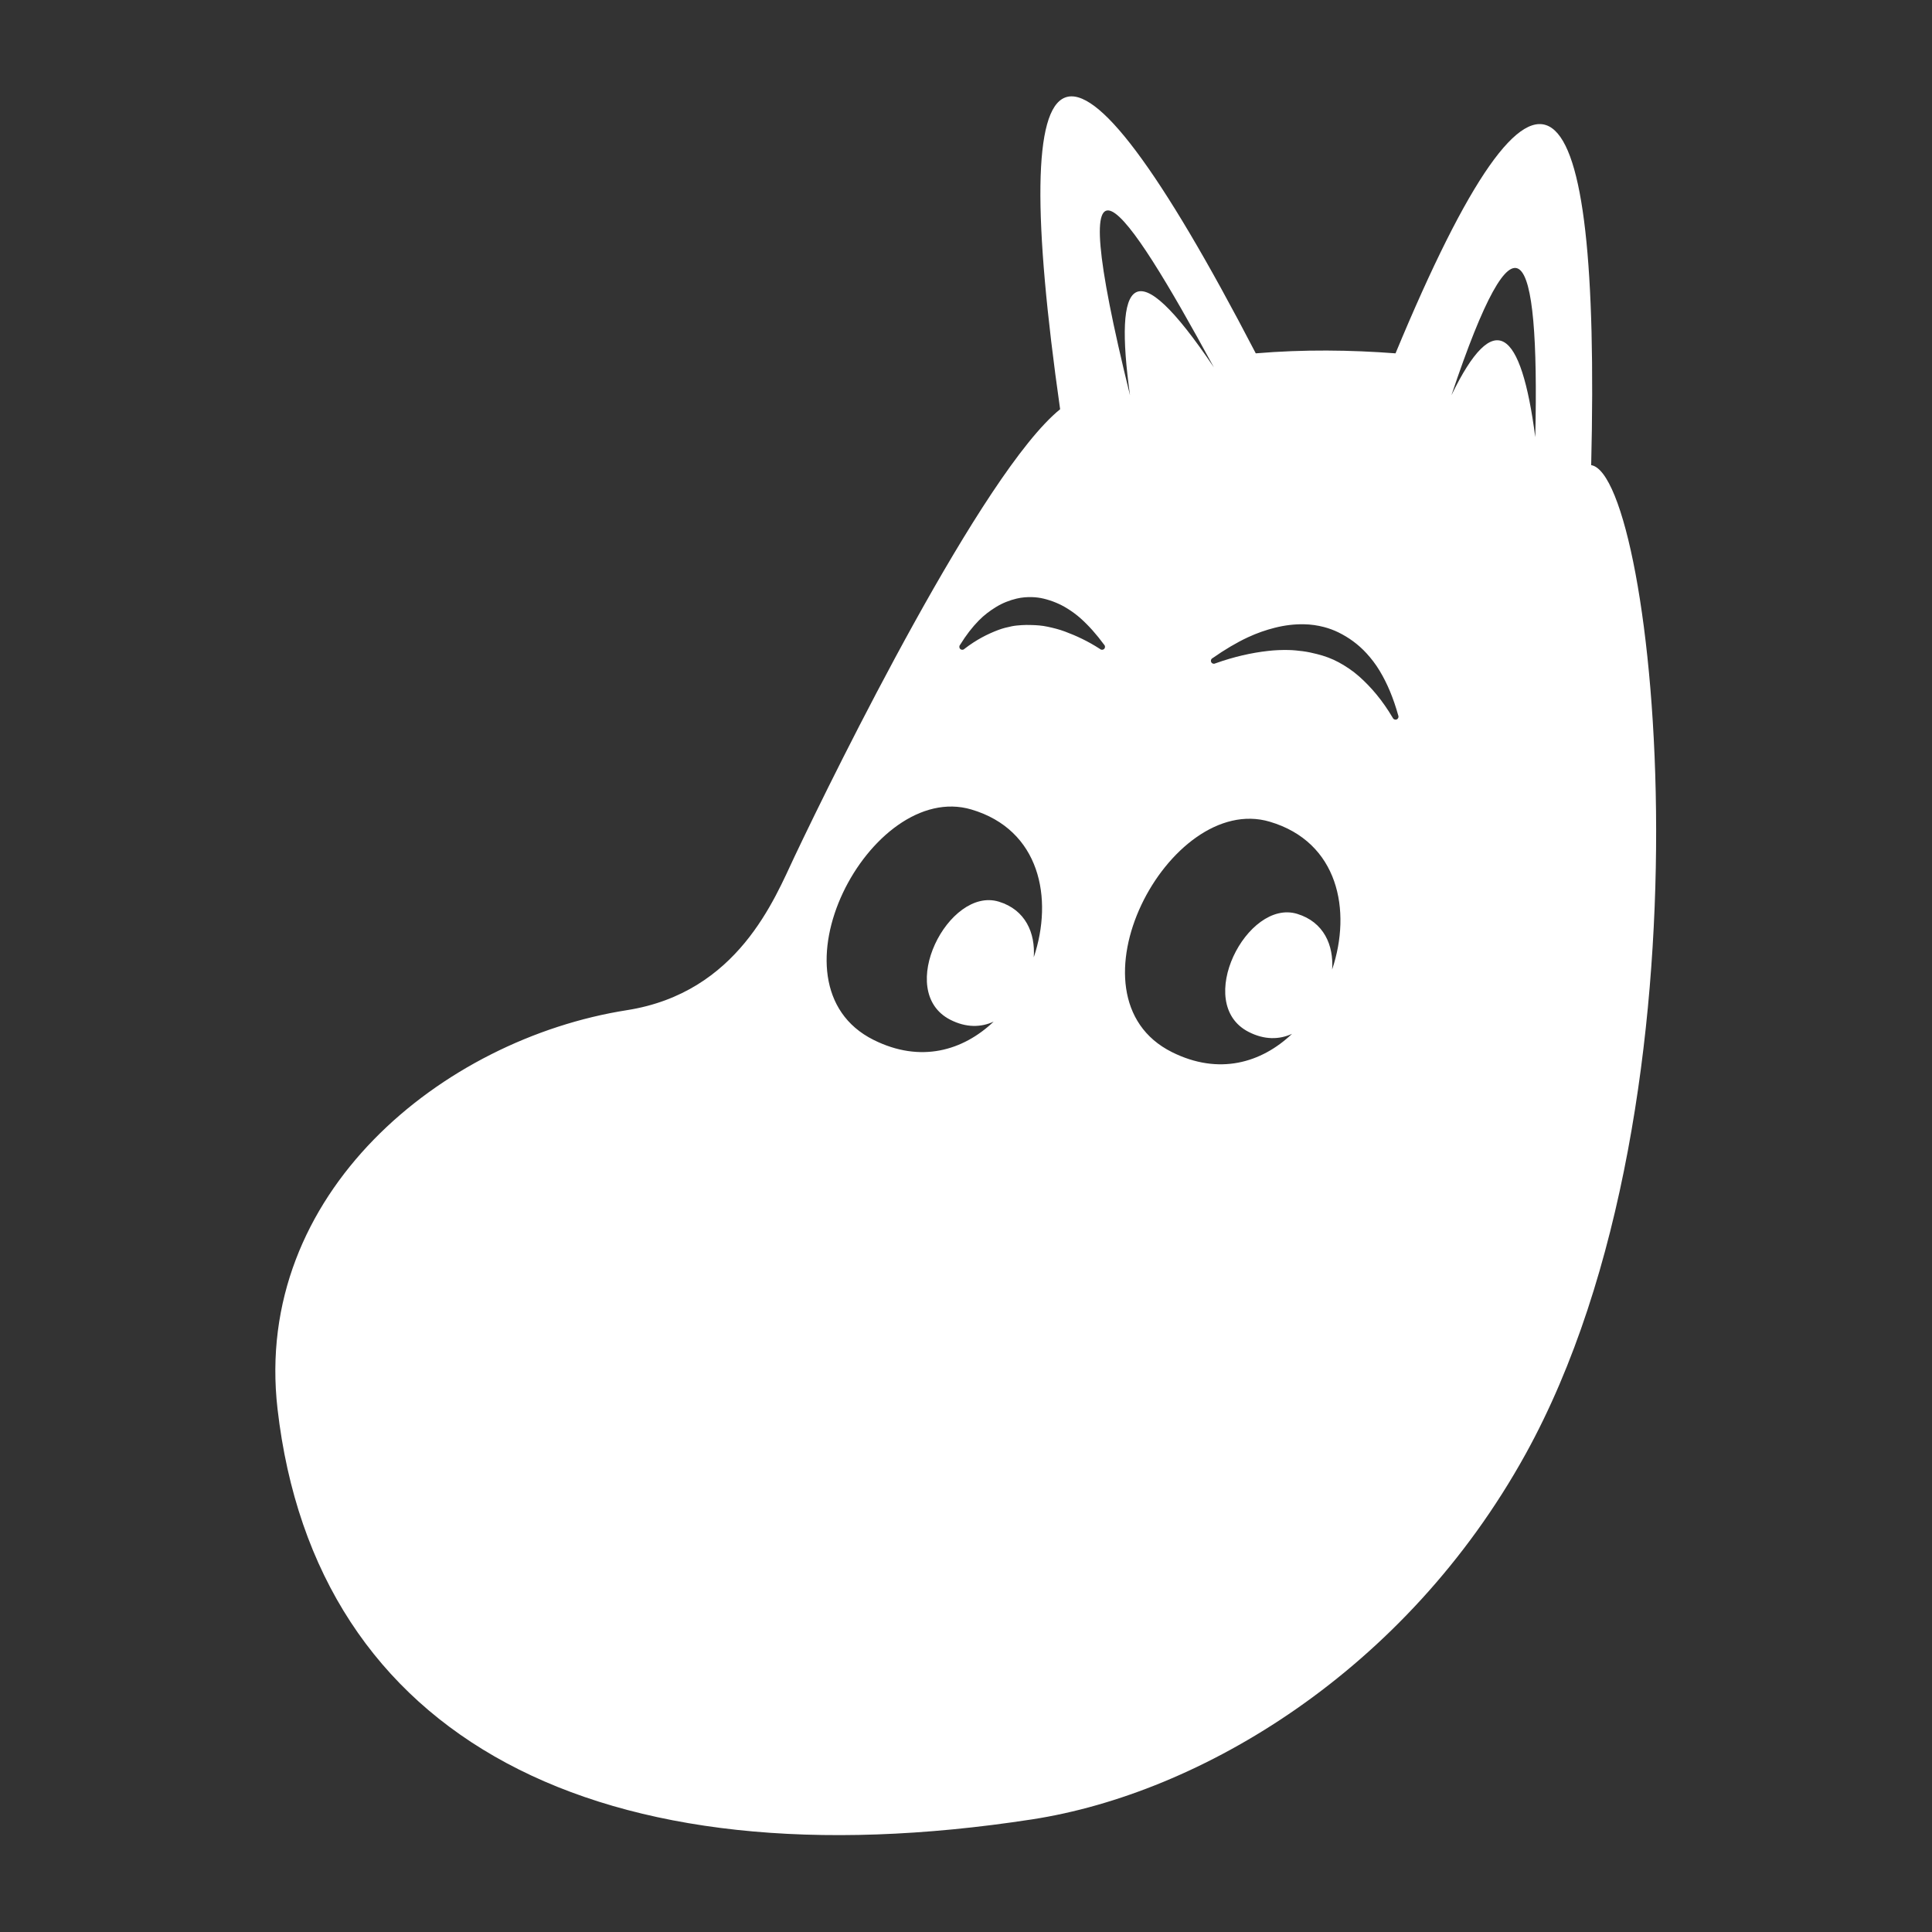<?xml version="1.0" encoding="UTF-8" standalone="no"?>
<!DOCTYPE svg PUBLIC "-//W3C//DTD SVG 1.1//EN" "http://www.w3.org/Graphics/SVG/1.1/DTD/svg11.dtd">
<svg width="100%" height="100%" viewBox="0 0 1000 1000" version="1.1" xmlns="http://www.w3.org/2000/svg" xmlns:xlink="http://www.w3.org/1999/xlink" xml:space="preserve" xmlns:serif="http://www.serif.com/" style="fill-rule:evenodd;clip-rule:evenodd;stroke-linejoin:round;stroke-miterlimit:2;">
    <rect x="0" y="0" width="1000" height="1000" fill="#333333" stroke="none"/>
    <g transform="matrix(14.467,0,0,14.467,-6496.71,-6037.92)">
        <path d="M503.651,469.386C499.356,477.156 492.016,481.524 486,482.451C470.499,484.838 460.358,479.595 459,467.764C458.115,460.053 464.903,454.537 471.5,453.5C475.477,452.875 476.781,449.517 477.5,448C479.013,444.81 484.228,434.245 487,432C485.039,418.221 487.096,416.708 494,430C495.729,429.855 497.386,429.878 499,430C504.25,417.349 506.343,419.835 506,434C508.282,434.354 510.699,456.635 503.651,469.386ZM495.297,454.347C494.843,454.555 494.311,454.569 493.741,454.276C492.752,453.768 492.739,452.576 493.197,451.579C493.655,450.582 494.584,449.781 495.481,450.054C496.437,450.345 496.792,451.178 496.732,452.045C497.44,449.933 496.955,447.483 494.5,446.757C492.697,446.223 490.827,447.788 489.906,449.734C488.985,451.68 489.012,454.008 491,455C492.682,455.84 494.204,455.385 495.297,454.347ZM484.622,453.91C484.169,454.118 483.636,454.133 483.066,453.84C482.077,453.331 482.064,452.139 482.522,451.142C482.98,450.145 483.909,449.344 484.806,449.617C485.762,449.908 486.117,450.741 486.057,451.608C486.765,449.496 486.28,447.046 483.825,446.32C482.022,445.787 480.153,447.351 479.231,449.297C478.31,451.243 478.337,453.571 480.325,454.563C482.007,455.403 483.529,454.948 484.622,453.91ZM499.098,442.958C498.924,442.333 498.705,441.809 498.431,441.356C498.29,441.122 498.133,440.919 497.963,440.733C497.666,440.409 497.325,440.164 496.956,439.983C496.791,439.902 496.618,439.839 496.44,439.792C496.21,439.732 495.969,439.697 495.721,439.693C495.385,439.687 495.037,439.727 494.676,439.819C494.364,439.898 494.048,440.006 493.721,440.158C493.306,440.352 492.891,440.599 492.452,440.906C492.399,440.932 492.379,440.996 492.406,441.048C492.432,441.101 492.496,441.121 492.548,441.094C493.233,440.849 493.852,440.714 494.431,440.648C494.687,440.618 494.928,440.61 495.163,440.614C495.344,440.617 495.518,440.636 495.688,440.658C495.859,440.681 496.024,440.717 496.186,440.758C496.46,440.827 496.721,440.92 496.972,441.057C497.221,441.194 497.464,441.353 497.698,441.56C498.126,441.94 498.531,442.414 498.902,443.042C498.925,443.096 498.988,443.121 499.042,443.098C499.096,443.075 499.121,443.012 499.098,442.958ZM488.573,440.423C488.297,440.049 488.024,439.741 487.724,439.474C487.575,439.342 487.423,439.233 487.265,439.134C486.989,438.961 486.702,438.847 486.409,438.776C486.274,438.744 486.137,438.726 485.999,438.722C485.815,438.716 485.629,438.731 485.446,438.774C485.19,438.835 484.939,438.932 484.696,439.082C484.487,439.212 484.284,439.361 484.09,439.559C483.853,439.801 483.637,440.08 483.421,440.429C483.382,440.472 483.385,440.539 483.429,440.579C483.472,440.618 483.539,440.615 483.579,440.571C484.004,440.244 484.399,440.044 484.785,439.898C484.951,439.835 485.111,439.798 485.269,439.765C485.389,439.74 485.505,439.733 485.622,439.724C485.737,439.715 485.851,439.717 485.966,439.72C486.161,439.724 486.355,439.738 486.554,439.781C486.757,439.825 486.961,439.874 487.172,439.953C487.58,440.105 487.992,440.295 488.427,440.577C488.47,440.618 488.537,440.615 488.577,440.573C488.618,440.53 488.615,440.463 488.573,440.423ZM504,433C503.747,431.061 503.382,429.89 502.888,429.602C502.393,429.314 501.77,429.909 501,431.5C503.347,424.489 504.161,426.027 504,433ZM492.5,430.5C491.062,428.367 490.167,427.565 489.704,427.823C489.241,428.081 489.21,429.397 489.5,431.5C486.965,421.212 489.275,424.569 492.5,430.5Z" style="fill:white;"/>
    </g>
</svg>
